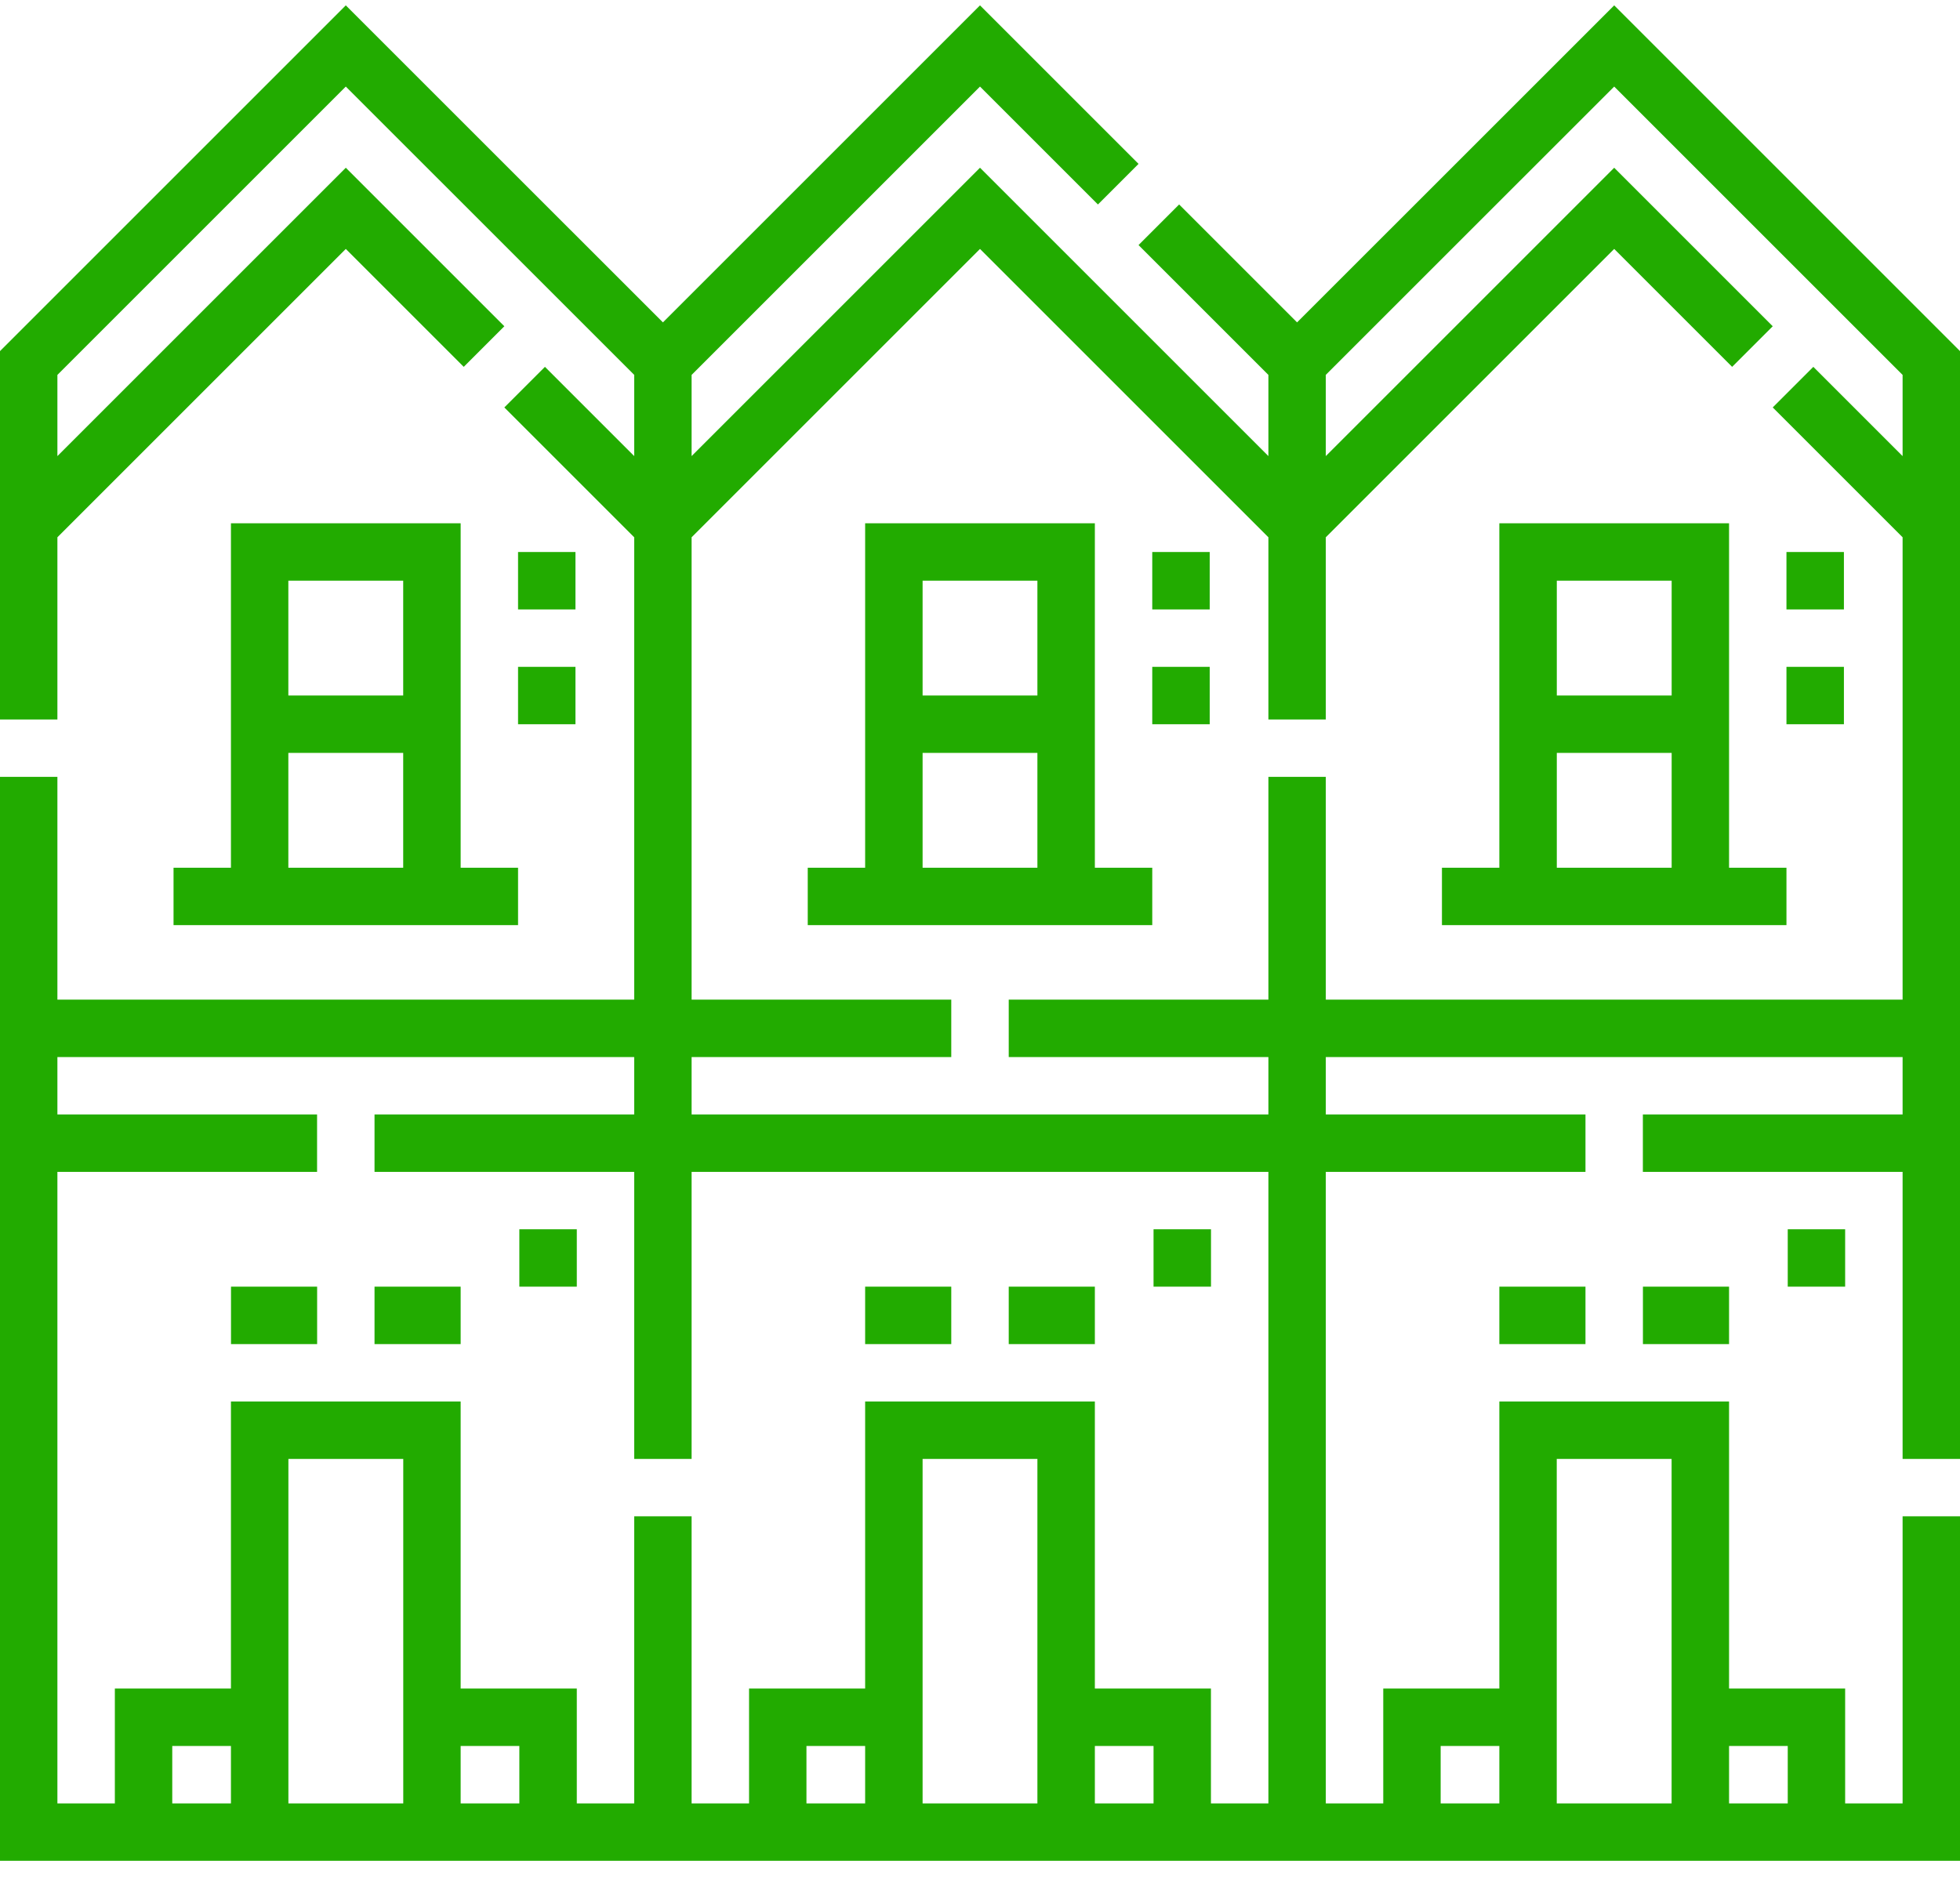 <svg width="35" height="34" viewBox="0 0 35 34" fill="none" xmlns="http://www.w3.org/2000/svg">
<path d="M35 26.057V6.271L28.825 0.096L23.162 5.758L21.056 3.652L20.331 4.377L22.65 6.696V8.146L17.5 2.996L12.35 8.146V6.696L17.5 1.546L19.606 3.652L20.331 2.927L17.5 0.096L11.838 5.758L6.175 0.096L0 6.271V12.85H1.025V9.596L6.175 4.446L8.281 6.552L9.006 5.827L6.175 2.996L1.025 8.146V6.696L6.175 1.546L11.325 6.695V8.146L9.731 6.552L9.006 7.277L11.325 9.596V17.854H1.025V13.875H0V33.234H35V27.082H33.975V32.209H32.949V30.158H30.876V25.031H26.774V30.158H24.701V32.209H23.675V20.93H28.312V19.904H23.675V18.879H33.975V19.904H29.337V20.93H33.975V26.057H35ZM8.226 31.184H9.274V32.209H8.226V31.184ZM7.201 32.209H5.15V26.057H7.201V32.209ZM4.124 32.209H3.076V31.184H4.124V32.209ZM19.551 31.184H20.599V32.209H19.551V31.184ZM18.525 32.209H16.475V26.057H18.525V32.209ZM15.449 32.209H14.401V31.184H15.449V32.209ZM31.924 31.184V32.209H30.876V31.184H31.924ZM29.85 26.057V32.209H27.799V26.057H29.85ZM25.726 31.184H26.774V32.209H25.726V31.184ZM22.65 32.209H21.624V30.158H19.551V25.031H15.449V30.158H13.376V32.209H12.35V27.082H11.325V32.209H10.3V30.158H8.226V25.031H4.124V30.158H2.051V32.209H1.025V20.93H5.662V19.904H1.025V18.879H11.325V19.904H6.688V20.93H11.325V26.057H12.35V20.93H22.65V32.209ZM23.675 17.854V13.875H22.65V17.854H18.013V18.879H22.65V19.904H12.35V18.879H16.987V17.854H12.35V9.596L17.5 4.446L22.65 9.596V12.85H23.675V9.596L28.825 4.446L30.931 6.552L31.656 5.827L28.825 2.996L23.675 8.146V6.695L28.825 1.546L33.975 6.696V8.146L32.381 6.552L31.656 7.277L33.975 9.596V17.854H23.675V17.854Z" fill="#22AB00"/>
<path d="M19.551 9.346H15.449V15.498H14.424V16.523H20.576V15.498H19.551V9.346ZM18.525 15.498H16.475V13.447H18.525V15.498ZM18.525 12.422H16.475V10.371H18.525V12.422Z" fill="#22AB00"/>
<path d="M4.124 9.346V15.498H3.099V16.523H9.251V15.498H8.226V9.346H4.124ZM7.2 15.498H5.149V13.447H7.2V15.498ZM7.2 12.422H5.149V10.371H7.2V12.422Z" fill="#22AB00"/>
<path d="M30.876 9.346H26.774V15.498H25.749V16.523H31.901V15.498H30.876V9.346ZM29.851 15.498H27.8V13.447H29.851V15.498ZM29.851 12.422H27.8V10.371H29.851V12.422Z" fill="#22AB00"/>
<path d="M31.901 9.859H32.927V10.885H31.901V9.859Z" fill="#22AB00"/>
<path d="M9.251 11.91H10.276V12.935H9.251V11.91Z" fill="#22AB00"/>
<path d="M9.251 9.859H10.276V10.885H9.251V9.859Z" fill="#22AB00"/>
<path d="M20.599 21.955H21.625V22.98H20.599V21.955Z" fill="#22AB00"/>
<path d="M9.274 21.955H10.3V22.98H9.274V21.955Z" fill="#22AB00"/>
<path d="M20.576 11.91H21.602V12.935H20.576V11.91Z" fill="#22AB00"/>
<path d="M31.924 21.955H32.949V22.98H31.924V21.955Z" fill="#22AB00"/>
<path d="M20.576 9.859H21.602V10.885H20.576V9.859Z" fill="#22AB00"/>
<path d="M31.901 11.91H32.927V12.935H31.901V11.91Z" fill="#22AB00"/>
<path d="M15.449 22.98H16.987V24.006H15.449V22.98Z" fill="#22AB00"/>
<path d="M26.774 22.98H28.312V24.006H26.774V22.98Z" fill="#22AB00"/>
<path d="M29.338 22.98H30.876V24.006H29.338V22.98Z" fill="#22AB00"/>
<path d="M4.125 22.98H5.663V24.006H4.125V22.98Z" fill="#22AB00"/>
<path d="M18.013 22.98H19.551V24.006H18.013V22.98Z" fill="#22AB00"/>
<path d="M6.688 22.98H8.226V24.006H6.688V22.98Z" fill="#22AB00"/>
</svg>
